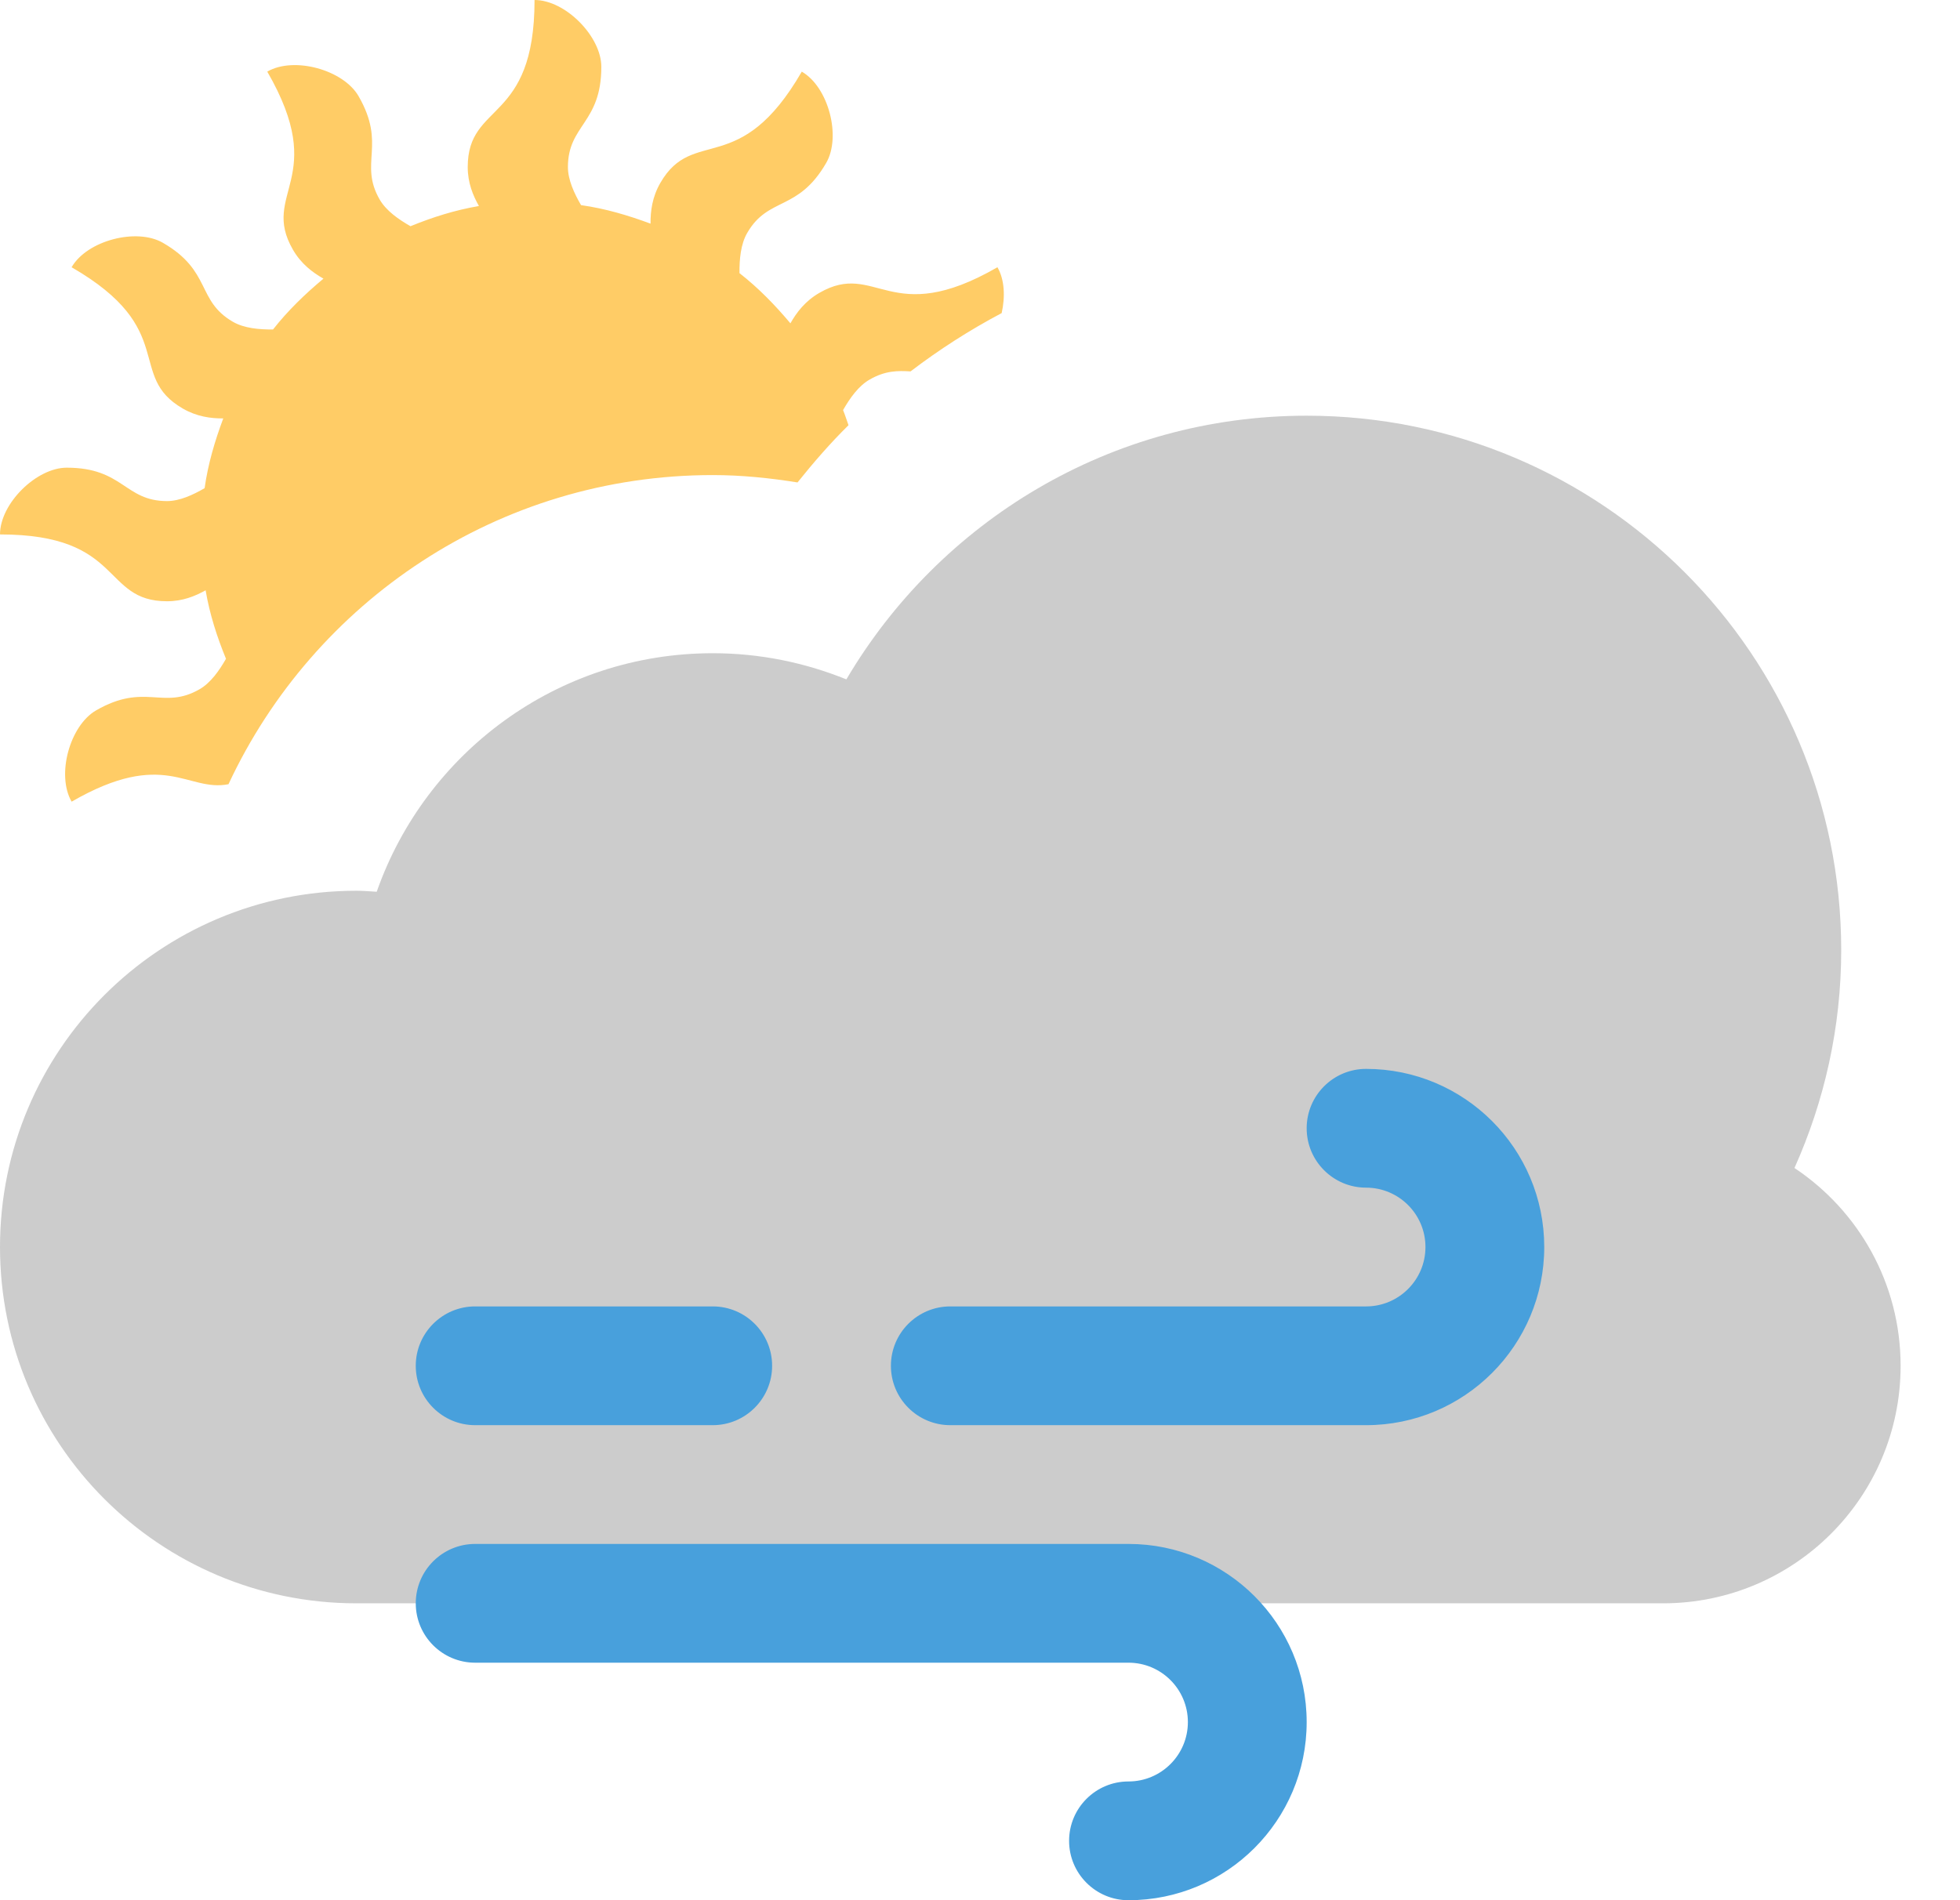 <?xml version="1.0" encoding="iso-8859-1"?>
<!-- Generator: Adobe Illustrator 16.0.0, SVG Export Plug-In . SVG Version: 6.00 Build 0)  -->
<!DOCTYPE svg PUBLIC "-//W3C//DTD SVG 1.1//EN" "http://www.w3.org/Graphics/SVG/1.1/DTD/svg11.dtd">
<svg version="1.1" id="Layer_1" xmlns="http://www.w3.org/2000/svg" xmlns:xlink="http://www.w3.org/1999/xlink" x="0px" y="0px"
	 width="66px" height="64.001px" viewBox="0 0 66 64.001" style="enable-background:new 0 0 66 64.001;" xml:space="preserve">
<g id="Sun_3_">
	<g>
		<path style="fill-rule:evenodd;clip-rule:evenodd;fill:#FFCC66;" d="M7.694,26.413C10.56,20.269,16.773,16.001,24,16.001
			c0.975,0,1.924,0.099,2.855,0.248c0.539-0.672,1.104-1.324,1.717-1.928c-0.062-0.169-0.114-0.343-0.183-0.509
			c0.229-0.4,0.517-0.81,0.89-1.025c0.533-0.308,0.95-0.304,1.383-0.278c0.963-0.735,1.989-1.393,3.068-1.964
			c0.122-0.551,0.099-1.127-0.143-1.544c-3.623,2.091-4.078-0.244-5.996,0.863c-0.482,0.279-0.768,0.661-0.975,1.026
			c-0.518-0.616-1.078-1.194-1.715-1.69c-0.004-0.466,0.04-0.975,0.26-1.354c0.712-1.234,1.71-0.712,2.661-2.36
			c0.51-0.883,0.08-2.552-0.823-3.073c-2.092,3.623-3.654,1.828-4.762,3.746c-0.277,0.481-0.334,0.954-0.331,1.374
			c-0.75-0.279-1.523-0.509-2.34-0.624c-0.231-0.397-0.442-0.853-0.442-1.282c0-1.426,1.125-1.473,1.125-3.375
			C20.25,1.231,19.043,0,18,0c0,4.185-2.25,3.411-2.25,5.626c0,0.534,0.176,0.956,0.377,1.313c-0.807,0.137-1.569,0.38-2.304,0.68
			c-0.403-0.229-0.819-0.521-1.037-0.897c-0.712-1.234,0.238-1.837-0.713-3.485C11.563,2.353,9.903,1.89,9,2.412
			c2.092,3.623-0.244,4.078,0.863,5.996c0.279,0.483,0.663,0.769,1.029,0.977c-0.619,0.517-1.2,1.077-1.698,1.712
			c-0.465,0.004-0.972-0.04-1.35-0.258c-1.234-0.713-0.712-1.711-2.36-2.662c-0.883-0.51-2.552-0.08-3.073,0.824
			c3.623,2.091,1.828,3.653,3.746,4.76c0.477,0.275,0.943,0.333,1.361,0.332c-0.281,0.752-0.513,1.529-0.628,2.349
			c-0.394,0.228-0.841,0.435-1.266,0.435c-1.426,0-1.473-1.125-3.375-1.125C1.23,15.751,0,16.957,0,18
			c4.184,0,3.41,2.251,5.625,2.251c0.527,0,0.944-0.172,1.299-0.369c0.137,0.808,0.384,1.571,0.686,2.307
			c-0.229,0.4-0.516,0.81-0.89,1.025c-1.234,0.713-1.837-0.238-3.485,0.713c-0.883,0.51-1.345,2.17-0.823,3.074
			C5.541,25.194,6.308,26.687,7.694,26.413z"/>
	</g>
</g>
<g id="Cloud_8_">
	<g>
		<path style="fill-rule:evenodd;clip-rule:evenodd;fill:#CCCCCC;" d="M60.426,39.339C61.43,37.096,62,34.617,62,32.001
			c0-9.941-8.06-18-18-18c-6.609,0-12.369,3.572-15.5,8.881c-1.391-0.563-2.907-0.881-4.5-0.881c-5.236,0-9.676,3.358-11.315,8.034
			c-0.228-0.013-0.453-0.034-0.685-0.034c-6.628,0-12,5.372-12,12c0,6.627,5.372,12,12,12h44c4.418,0,8-3.582,8-8
			C64,43.22,62.579,40.772,60.426,39.339z"/>
	</g>
</g>
<g id="Wind_8_">
	<g>
		<path style="fill-rule:evenodd;clip-rule:evenodd;fill:#48A0DC;" d="M16,48.001h8c1.104,0,2-0.896,2-2s-0.896-2-2-2h-8
			c-1.104,0-2,0.896-2,2S14.896,48.001,16,48.001z M38,52.001H16c-1.104,0-2,0.896-2,2s0.896,2,2,2h16.367H38c1.104,0,2,0.896,2,2
			s-0.896,2-2,2s-2,0.895-2,2c0,1.104,0.896,2,2,2c3.313,0,6-2.687,6-6C44,54.687,41.313,52.001,38,52.001z M46,36.001
			c-1.104,0-2,0.896-2,2s0.896,2,2,2s2,0.896,2,2s-0.896,2-2,2h-5.633H32c-1.104,0-2,0.896-2,2s0.896,2,2,2h14c3.313,0,6-2.687,6-6
			C52,38.687,49.313,36.001,46,36.001z"/>
	</g>
</g>
<g>
</g>
<g>
</g>
<g>
</g>
<g>
</g>
<g>
</g>
<g>
</g>
<g>
</g>
<g>
</g>
<g>
</g>
<g>
</g>
<g>
</g>
<g>
</g>
<g>
</g>
<g>
</g>
<g>
</g>
</svg>
